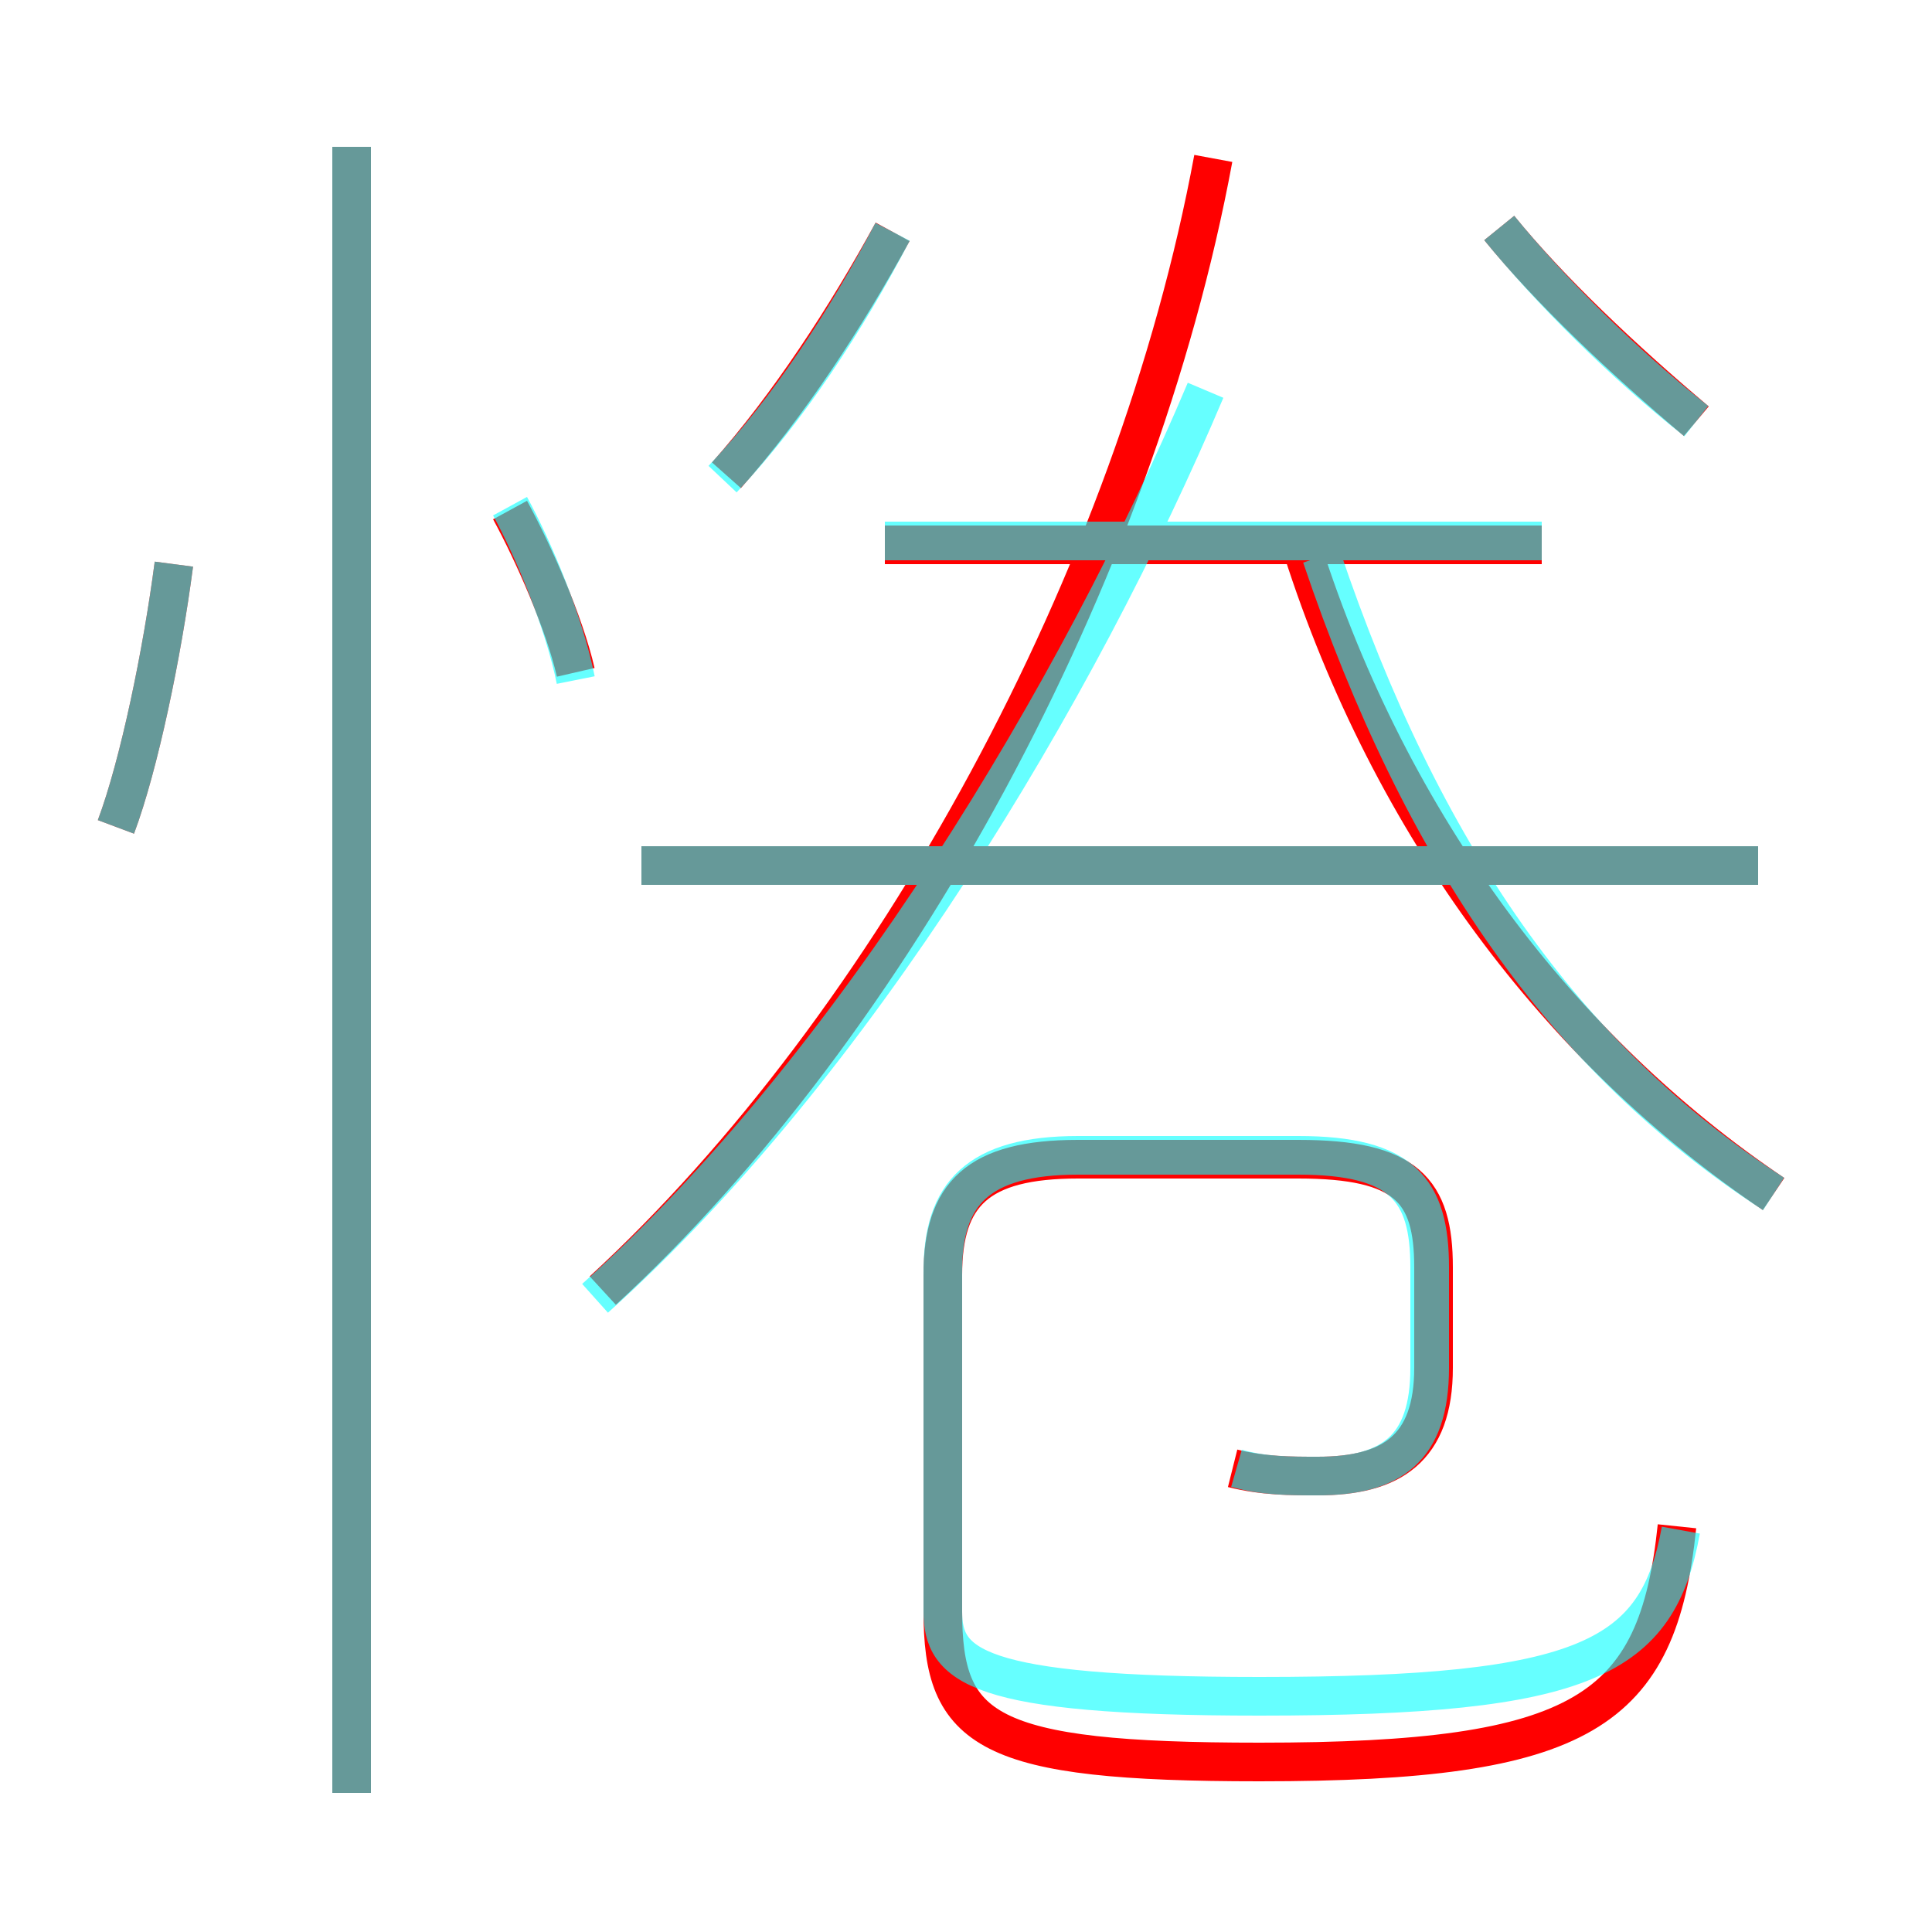 <?xml version='1.0' encoding='utf8'?>
<svg viewBox="0.0 -6.0 50.0 50.0" version="1.1" xmlns="http://www.w3.org/2000/svg">
<rect x="0.0" y="-6.0" width="50.0" height="50.0" fill="#333333" stroke="none"/>
<rect x="-1000" y="-1000" width="2000" height="2000" stroke="white" fill="white"/>
<g style="fill:none;stroke:rgba(255, 0, 0, 1);  stroke-width:1"><path d="M 15.6 -10.6 C 23.1 -17.5 29.4 -29.1 31.4 -39.9 M 9.1 2.4 L 9.1 -40.2 M 3.0 -22.6 C 3.6 -24.2 4.2 -27.1 4.5 -29.4 M 31.9 -6.0 C 32.7 -5.8 33.4 -5.8 34.1 -5.8 C 36.0 -5.8 37.1 -6.5 37.1 -8.6 L 37.1 -11.2 C 37.1 -13.2 36.4 -14.0 33.6 -14.0 L 27.9 -14.0 C 25.3 -14.0 24.4 -13.1 24.4 -11.0 L 24.4 -2.3 C 24.4 0.8 25.5 1.6 32.6 1.6 C 41.0 1.6 42.9 0.3 43.4 -4.5 M 14.9 -26.6 C 14.6 -27.9 13.8 -29.7 13.2 -30.8 M 45.5 -21.6 L 16.6 -21.6 M 18.8 -31.7 C 20.4 -33.5 21.9 -35.8 23.1 -38.0 M 45.9 -13.1 C 40.4 -16.8 36.0 -22.6 33.7 -29.8 M 39.9 -29.9 L 22.9 -29.9 M 43.9 -33.1 C 42.0 -34.7 40.1 -36.5 38.8 -38.1" transform="translate(0.0 38.0)" />
</g>
<g style="fill:none;stroke:rgba(0, 255, 255, 0.6);  stroke-width:1">
<path d="M 32.0 -6.0 C 32.7 -5.8 33.4 -5.8 34.1 -5.8 C 36.0 -5.8 37.0 -6.5 37.0 -8.6 L 37.0 -11.2 C 37.0 -13.2 36.3 -14.1 33.6 -14.1 L 27.9 -14.1 C 25.3 -14.1 24.4 -13.1 24.4 -11.1 L 24.4 -2.3 C 24.4 -0.9 25.2 -0.1 32.6 -0.1 C 41.1 -0.1 42.9 -1.1 43.5 -4.4 M 9.1 2.4 L 9.1 -40.2 M 3.0 -22.6 C 3.6 -24.2 4.2 -27.1 4.5 -29.4 M 15.4 -10.4 C 22.1 -16.4 27.9 -26.1 31.2 -33.9 M 14.9 -26.4 C 14.6 -27.9 13.8 -29.8 13.2 -30.9 M 18.7 -31.6 C 20.4 -33.4 21.9 -35.7 23.1 -38.0 M 45.5 -21.6 L 16.6 -21.6 M 45.9 -13.1 C 40.5 -16.6 36.8 -21.9 34.2 -29.6 M 39.9 -30.0 L 22.9 -30.0 M 43.9 -33.1 C 42.0 -34.6 40.1 -36.5 38.8 -38.1" transform="translate(0.0 38.0)" />
</g>
</svg>